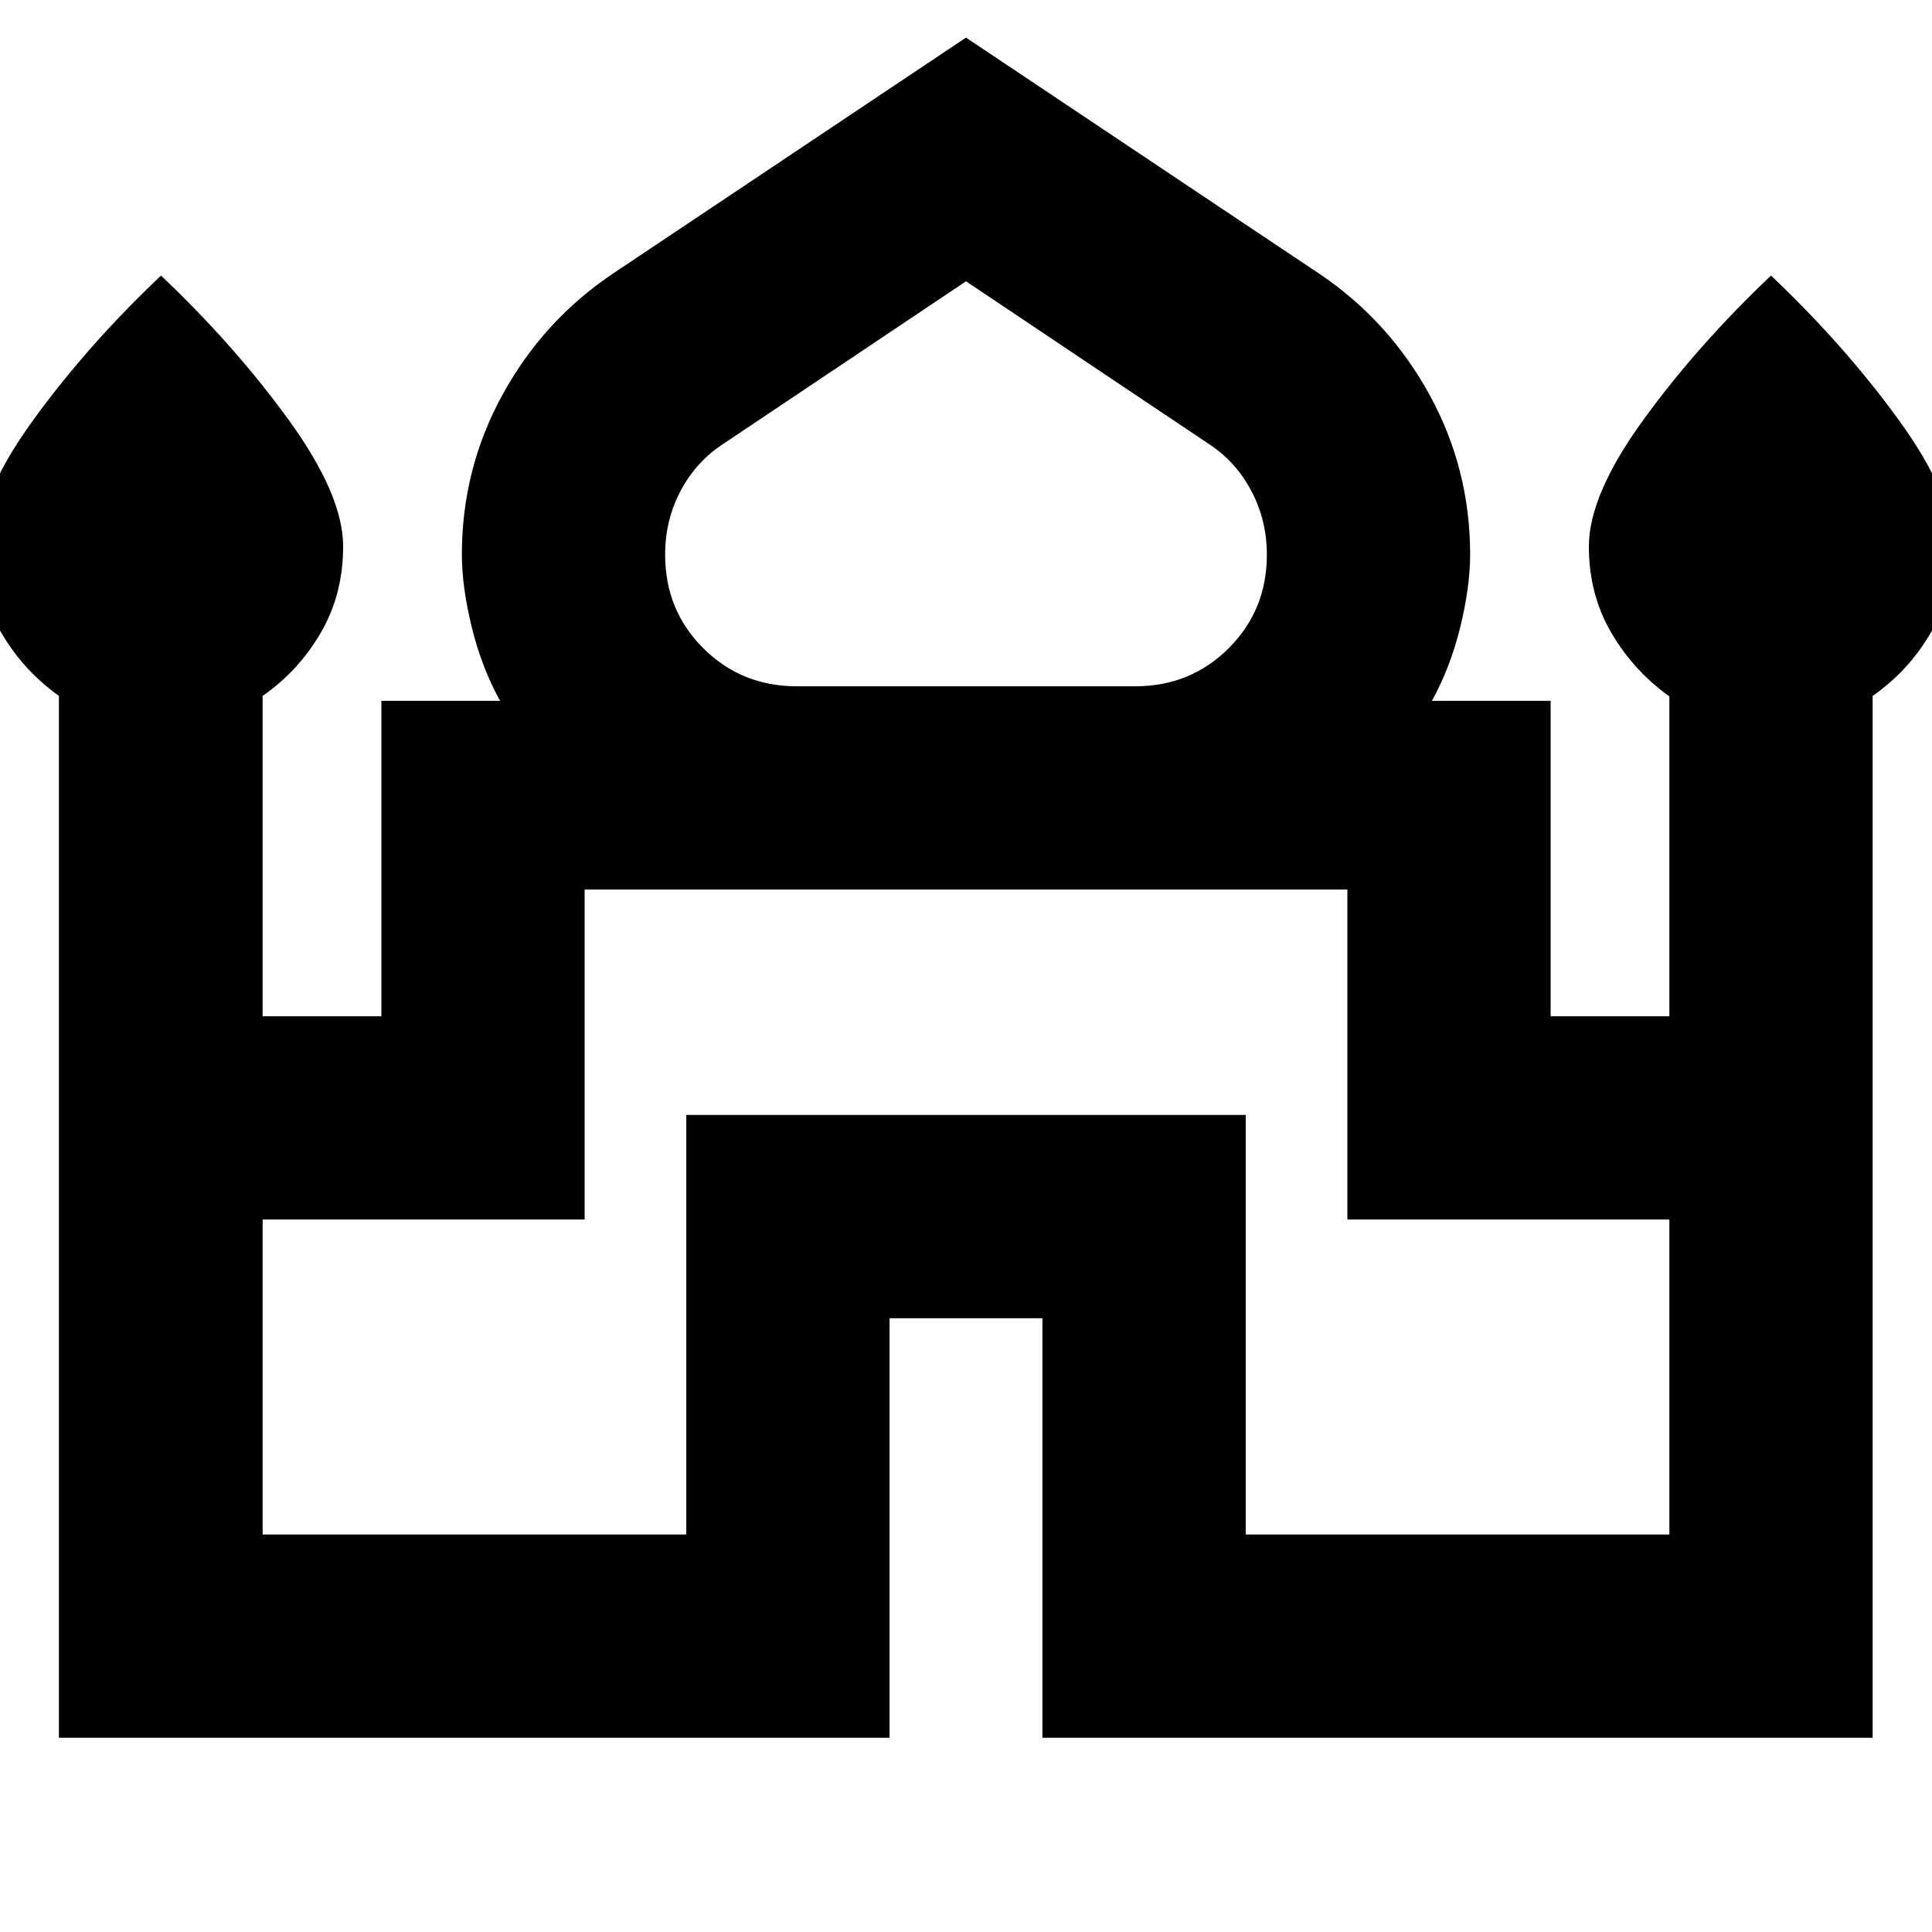 <svg xmlns="http://www.w3.org/2000/svg" height="24" viewBox="0 -960 960 960" width="24"><path d="M29.28-96.5v-517.72Q11.5-626.89.5-645.84q-11-18.94-11-42.64 0-25.5 26.92-62.68Q43.35-788.34 80-823.07q36.65 34.73 63.58 71.91 26.92 37.18 26.92 62.68 0 23.7-11 42.7-11 19.01-29 31.58v159.18h59v-156.74h58.98q-9.24-16.81-14.11-36.77-4.87-19.97-4.87-35.93 0-42.58 20.16-79.35 20.17-36.78 54.49-59.97L480-941.31l175.85 117.53q34.32 23.19 54.49 59.97 20.16 36.77 20.16 79.35 0 15.96-4.87 35.93-4.87 19.96-14.11 36.77h58.98v156.74h59v-158.93q-18-12.94-29-31.89-11-18.94-11-42.64 0-25.5 26.92-62.68 26.93-37.18 63.58-71.91 36.65 34.73 63.58 71.91 26.92 37.18 26.92 62.68 0 23.7-11 42.7-11 19.01-29 31.58v517.7H517.98v-208.48h-75.96V-96.5H29.28ZM396-618.98h168q27.58 0 46.54-18.93t18.96-46.47q0-17.21-7.84-31.91-7.83-14.71-21.51-23.45L480-820.22l-120.15 80.48q-13.68 8.74-21.51 23.35-7.84 14.61-7.84 32.04 0 27.52 18.96 46.45 18.96 18.92 46.54 18.92ZM130.5-197.5h210.52v-208.48h277.96v208.48H829.5v-156.52h-160v-163.96h-379v163.96h-160v156.52ZM480-517.98Zm0-101Zm0 7.22Z"/></svg>